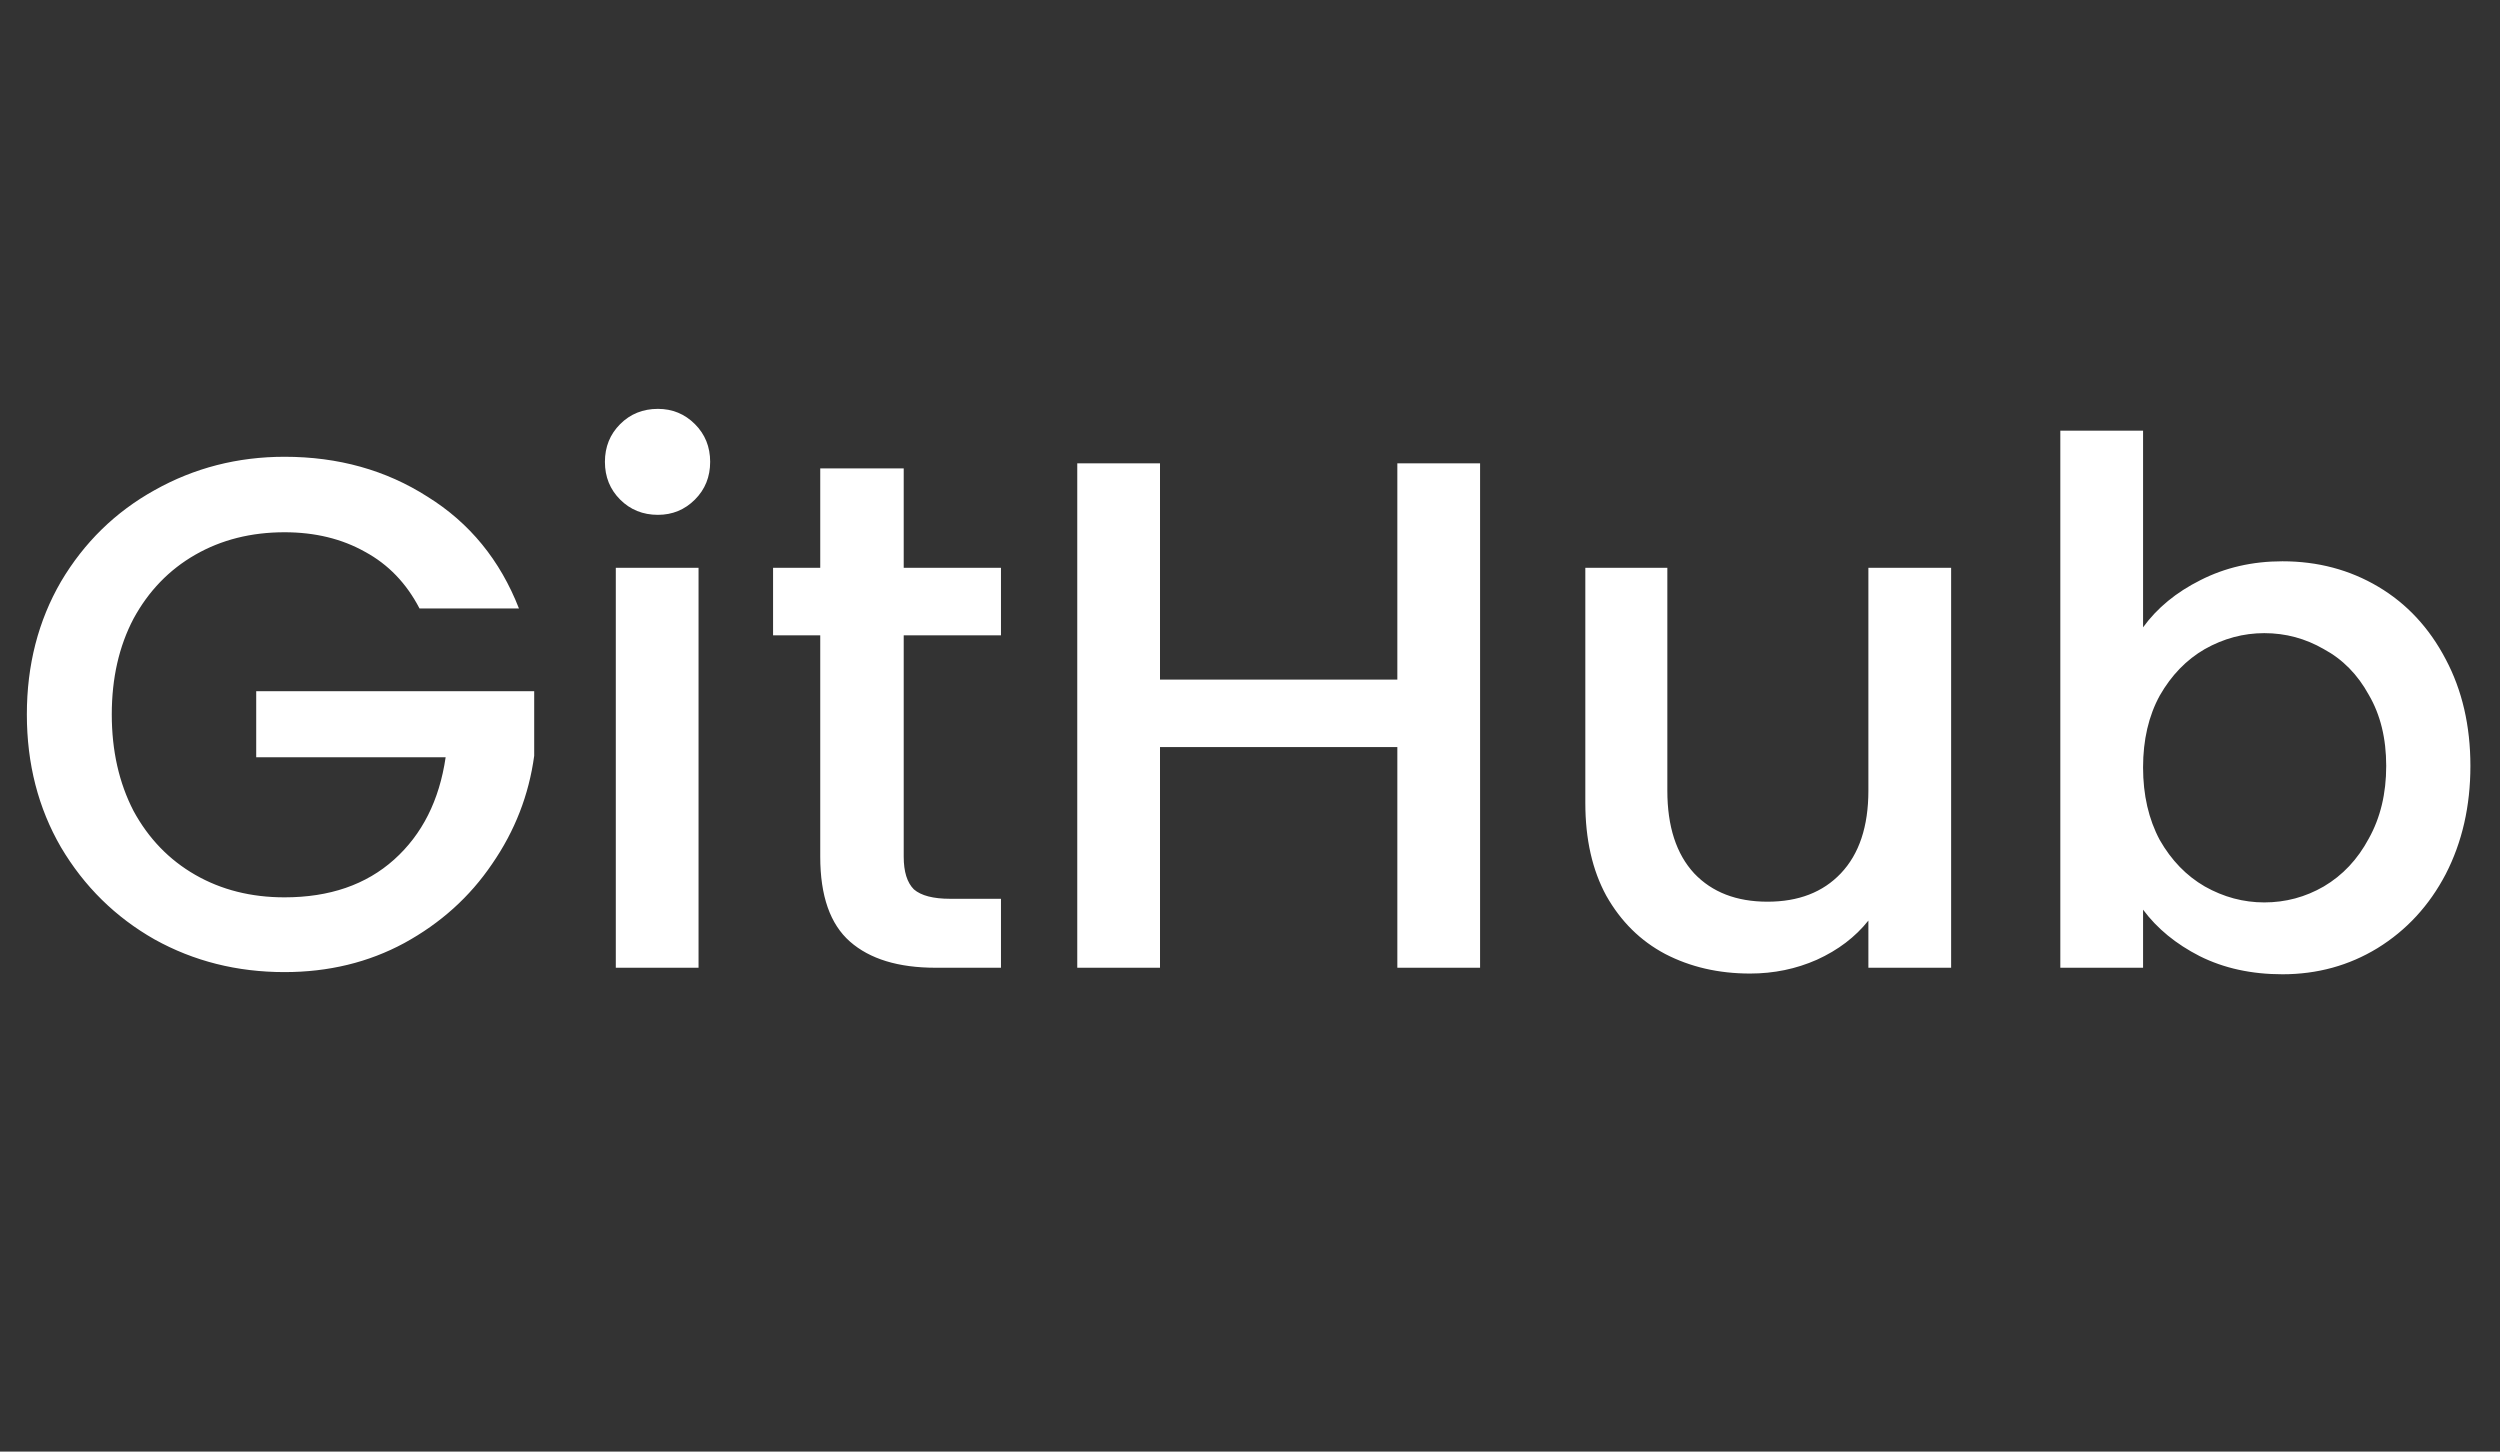 <svg width="31" height="18" viewBox="0 0 31 18" fill="none" xmlns="http://www.w3.org/2000/svg">
<rect x="0" y="0" width="31" height="18" fill="#333333" stroke="none"/>
<path d="M5.202 7.545C5.04 7.233 4.815 6.999 4.527 6.843C4.239 6.681 3.906 6.6 3.528 6.6C3.114 6.6 2.745 6.693 2.421 6.879C2.097 7.065 1.842 7.329 1.656 7.671C1.476 8.013 1.386 8.409 1.386 8.859C1.386 9.309 1.476 9.708 1.656 10.056C1.842 10.398 2.097 10.662 2.421 10.848C2.745 11.034 3.114 11.127 3.528 11.127C4.086 11.127 4.539 10.971 4.887 10.659C5.235 10.347 5.448 9.924 5.526 9.39H3.177V8.571H6.624V9.372C6.558 9.858 6.384 10.305 6.102 10.713C5.826 11.121 5.463 11.448 5.013 11.694C4.569 11.934 4.074 12.054 3.528 12.054C2.94 12.054 2.403 11.919 1.917 11.649C1.431 11.373 1.044 10.992 0.756 10.506C0.474 10.02 0.333 9.471 0.333 8.859C0.333 8.247 0.474 7.698 0.756 7.212C1.044 6.726 1.431 6.348 1.917 6.078C2.409 5.802 2.946 5.664 3.528 5.664C4.194 5.664 4.785 5.829 5.301 6.159C5.823 6.483 6.201 6.945 6.435 7.545H5.202ZM8.158 6.384C7.972 6.384 7.816 6.321 7.69 6.195C7.564 6.069 7.501 5.913 7.501 5.727C7.501 5.541 7.564 5.385 7.69 5.259C7.816 5.133 7.972 5.07 8.158 5.07C8.338 5.07 8.491 5.133 8.617 5.259C8.743 5.385 8.806 5.541 8.806 5.727C8.806 5.913 8.743 6.069 8.617 6.195C8.491 6.321 8.338 6.384 8.158 6.384ZM8.662 7.041V12H7.636V7.041H8.662ZM11.206 7.878V10.623C11.206 10.809 11.248 10.944 11.332 11.028C11.422 11.106 11.572 11.145 11.782 11.145H12.412V12H11.602C11.14 12 10.786 11.892 10.54 11.676C10.294 11.46 10.171 11.109 10.171 10.623V7.878H9.586V7.041H10.171V5.808H11.206V7.041H12.412V7.878H11.206ZM18.353 5.745V12H17.327V9.264H14.384V12H13.358V5.745H14.384V8.427H17.327V5.745H18.353ZM24.194 7.041V12H23.168V11.415C23.006 11.619 22.793 11.781 22.529 11.901C22.271 12.015 21.995 12.072 21.701 12.072C21.311 12.072 20.96 11.991 20.648 11.829C20.342 11.667 20.099 11.427 19.919 11.109C19.745 10.791 19.658 10.407 19.658 9.957V7.041H20.675V9.804C20.675 10.248 20.786 10.59 21.008 10.83C21.23 11.064 21.533 11.181 21.917 11.181C22.301 11.181 22.604 11.064 22.826 10.83C23.054 10.59 23.168 10.248 23.168 9.804V7.041H24.194ZM26.574 7.779C26.748 7.539 26.985 7.344 27.285 7.194C27.591 7.038 27.93 6.96 28.302 6.96C28.74 6.96 29.136 7.065 29.49 7.275C29.844 7.485 30.123 7.785 30.327 8.175C30.531 8.559 30.633 9 30.633 9.498C30.633 9.996 30.531 10.443 30.327 10.839C30.123 11.229 29.841 11.535 29.481 11.757C29.127 11.973 28.734 12.081 28.302 12.081C27.918 12.081 27.576 12.006 27.276 11.856C26.982 11.706 26.748 11.514 26.574 11.28V12H25.548V5.34H26.574V7.779ZM29.589 9.498C29.589 9.156 29.517 8.862 29.373 8.616C29.235 8.364 29.049 8.175 28.815 8.049C28.587 7.917 28.341 7.851 28.077 7.851C27.819 7.851 27.573 7.917 27.339 8.049C27.111 8.181 26.925 8.373 26.781 8.625C26.643 8.877 26.574 9.174 26.574 9.516C26.574 9.858 26.643 10.158 26.781 10.416C26.925 10.668 27.111 10.86 27.339 10.992C27.573 11.124 27.819 11.19 28.077 11.19C28.341 11.19 28.587 11.124 28.815 10.992C29.049 10.854 29.235 10.656 29.373 10.398C29.517 10.14 29.589 9.84 29.589 9.498Z" fill="white"/>
</svg>
